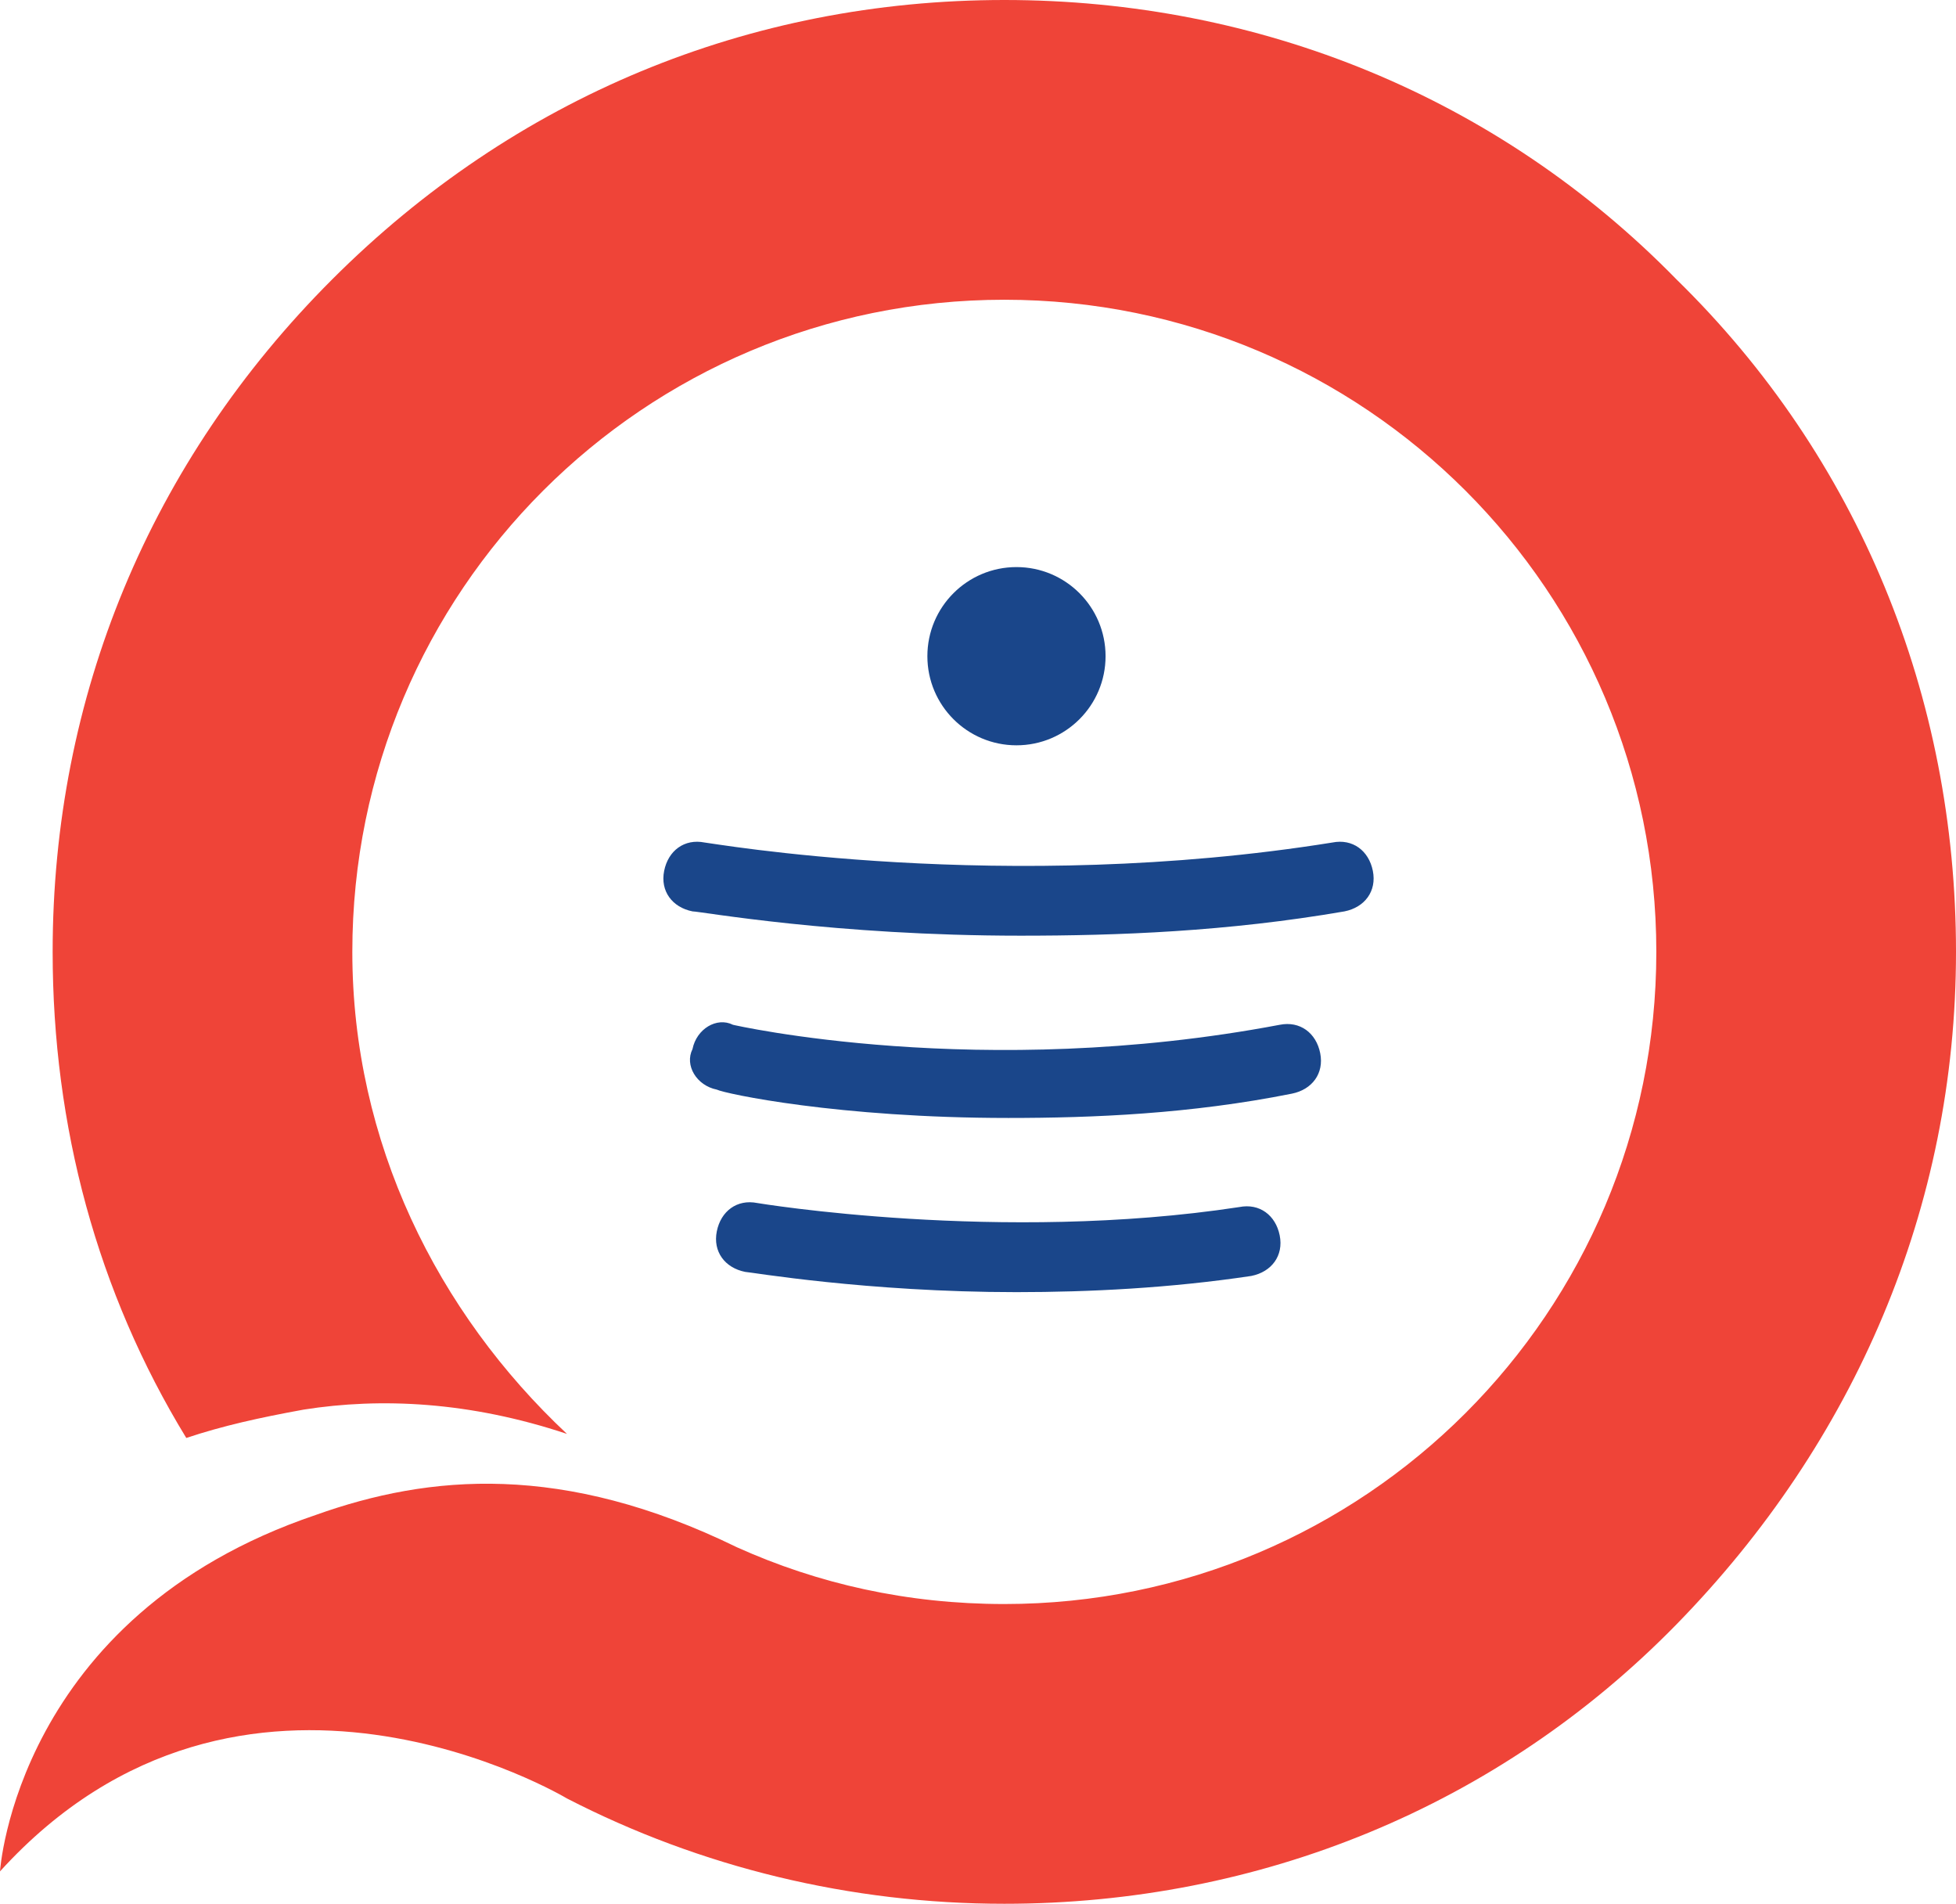 <?xml version="1.0" encoding="utf-8"?>
<!-- Generator: Adobe Illustrator 21.1.0, SVG Export Plug-In . SVG Version: 6.00 Build 0)  -->
<svg version="1.1" id="Layer_1" xmlns="http://www.w3.org/2000/svg" xmlns:xlink="http://www.w3.org/1999/xlink" x="0px" y="0px"
	 viewBox="0 0 48.3 47" style="enable-background:new 0 0 48.3 47;" xml:space="preserve">
<style type="text/css">
	.st0{fill:#EF4438;}
	.st1{fill:#1A468A;}
</style>
<g>
	<path class="st0" d="M41.4,6.9C37,2.4,31.1,0,24.8,0S12.7,2.4,8.2,6.9S1.3,17.2,1.3,23.5c0,4.3,1.1,8.4,3.3,12
		c0.9-0.3,1.8-0.5,2.9-0.7c1.9-0.3,4.1-0.2,6.5,0.6c-3.2-3-5.3-7.2-5.3-11.9c0-8.9,7.2-16.1,16.1-16.1s16.1,7.2,16.1,16.1
		s-7.2,16.1-16.1,16.1c-2.4,0-4.6-0.5-6.6-1.4c-4.3-2.1-7.6-1.8-10.4-0.8C0.4,39.9,0,46.2,0,46.2c6-6.6,14-1.8,14-1.8l0,0
		c3.3,1.7,7,2.6,10.8,2.6c6.3,0,12.2-2.4,16.6-6.9s6.9-10.3,6.9-16.6C48.3,17.2,45.9,11.3,41.4,6.9"/>
</g>
<g>
	<g>
		<path class="st1" d="M25.2,23.1c-4.6,0-7.9-0.6-8.1-0.6c-0.5-0.1-0.8-0.5-0.7-1c0.1-0.5,0.5-0.8,1-0.7c0.1,0,7.4,1.3,15.5,0
			c0.5-0.1,0.9,0.2,1,0.7c0.1,0.5-0.2,0.9-0.7,1C30.3,23,27.6,23.1,25.2,23.1z"/>
		<path class="st1" d="M24.9,27.6c-4.2,0-7-0.6-7.2-0.7c-0.5-0.1-0.8-0.6-0.6-1c0.1-0.5,0.6-0.8,1-0.6c0,0,6.1,1.4,13.5,0
			c0.5-0.1,0.9,0.2,1,0.7c0.1,0.5-0.2,0.9-0.7,1C29.4,27.5,27,27.6,24.9,27.6z"/>
		<path class="st1" d="M25.1,31.9c-3.7,0-6.6-0.5-6.7-0.5c-0.5-0.1-0.8-0.5-0.7-1c0.1-0.5,0.5-0.8,1-0.7c0,0,6,1,11.9,0.1
			c0.5-0.1,0.9,0.2,1,0.7c0.1,0.5-0.2,0.9-0.7,1C28.9,31.8,26.9,31.9,25.1,31.9z"/>
	</g>
	<circle class="st1" cx="25.1" cy="16.2" r="2.2"/>
</g>
</svg>
